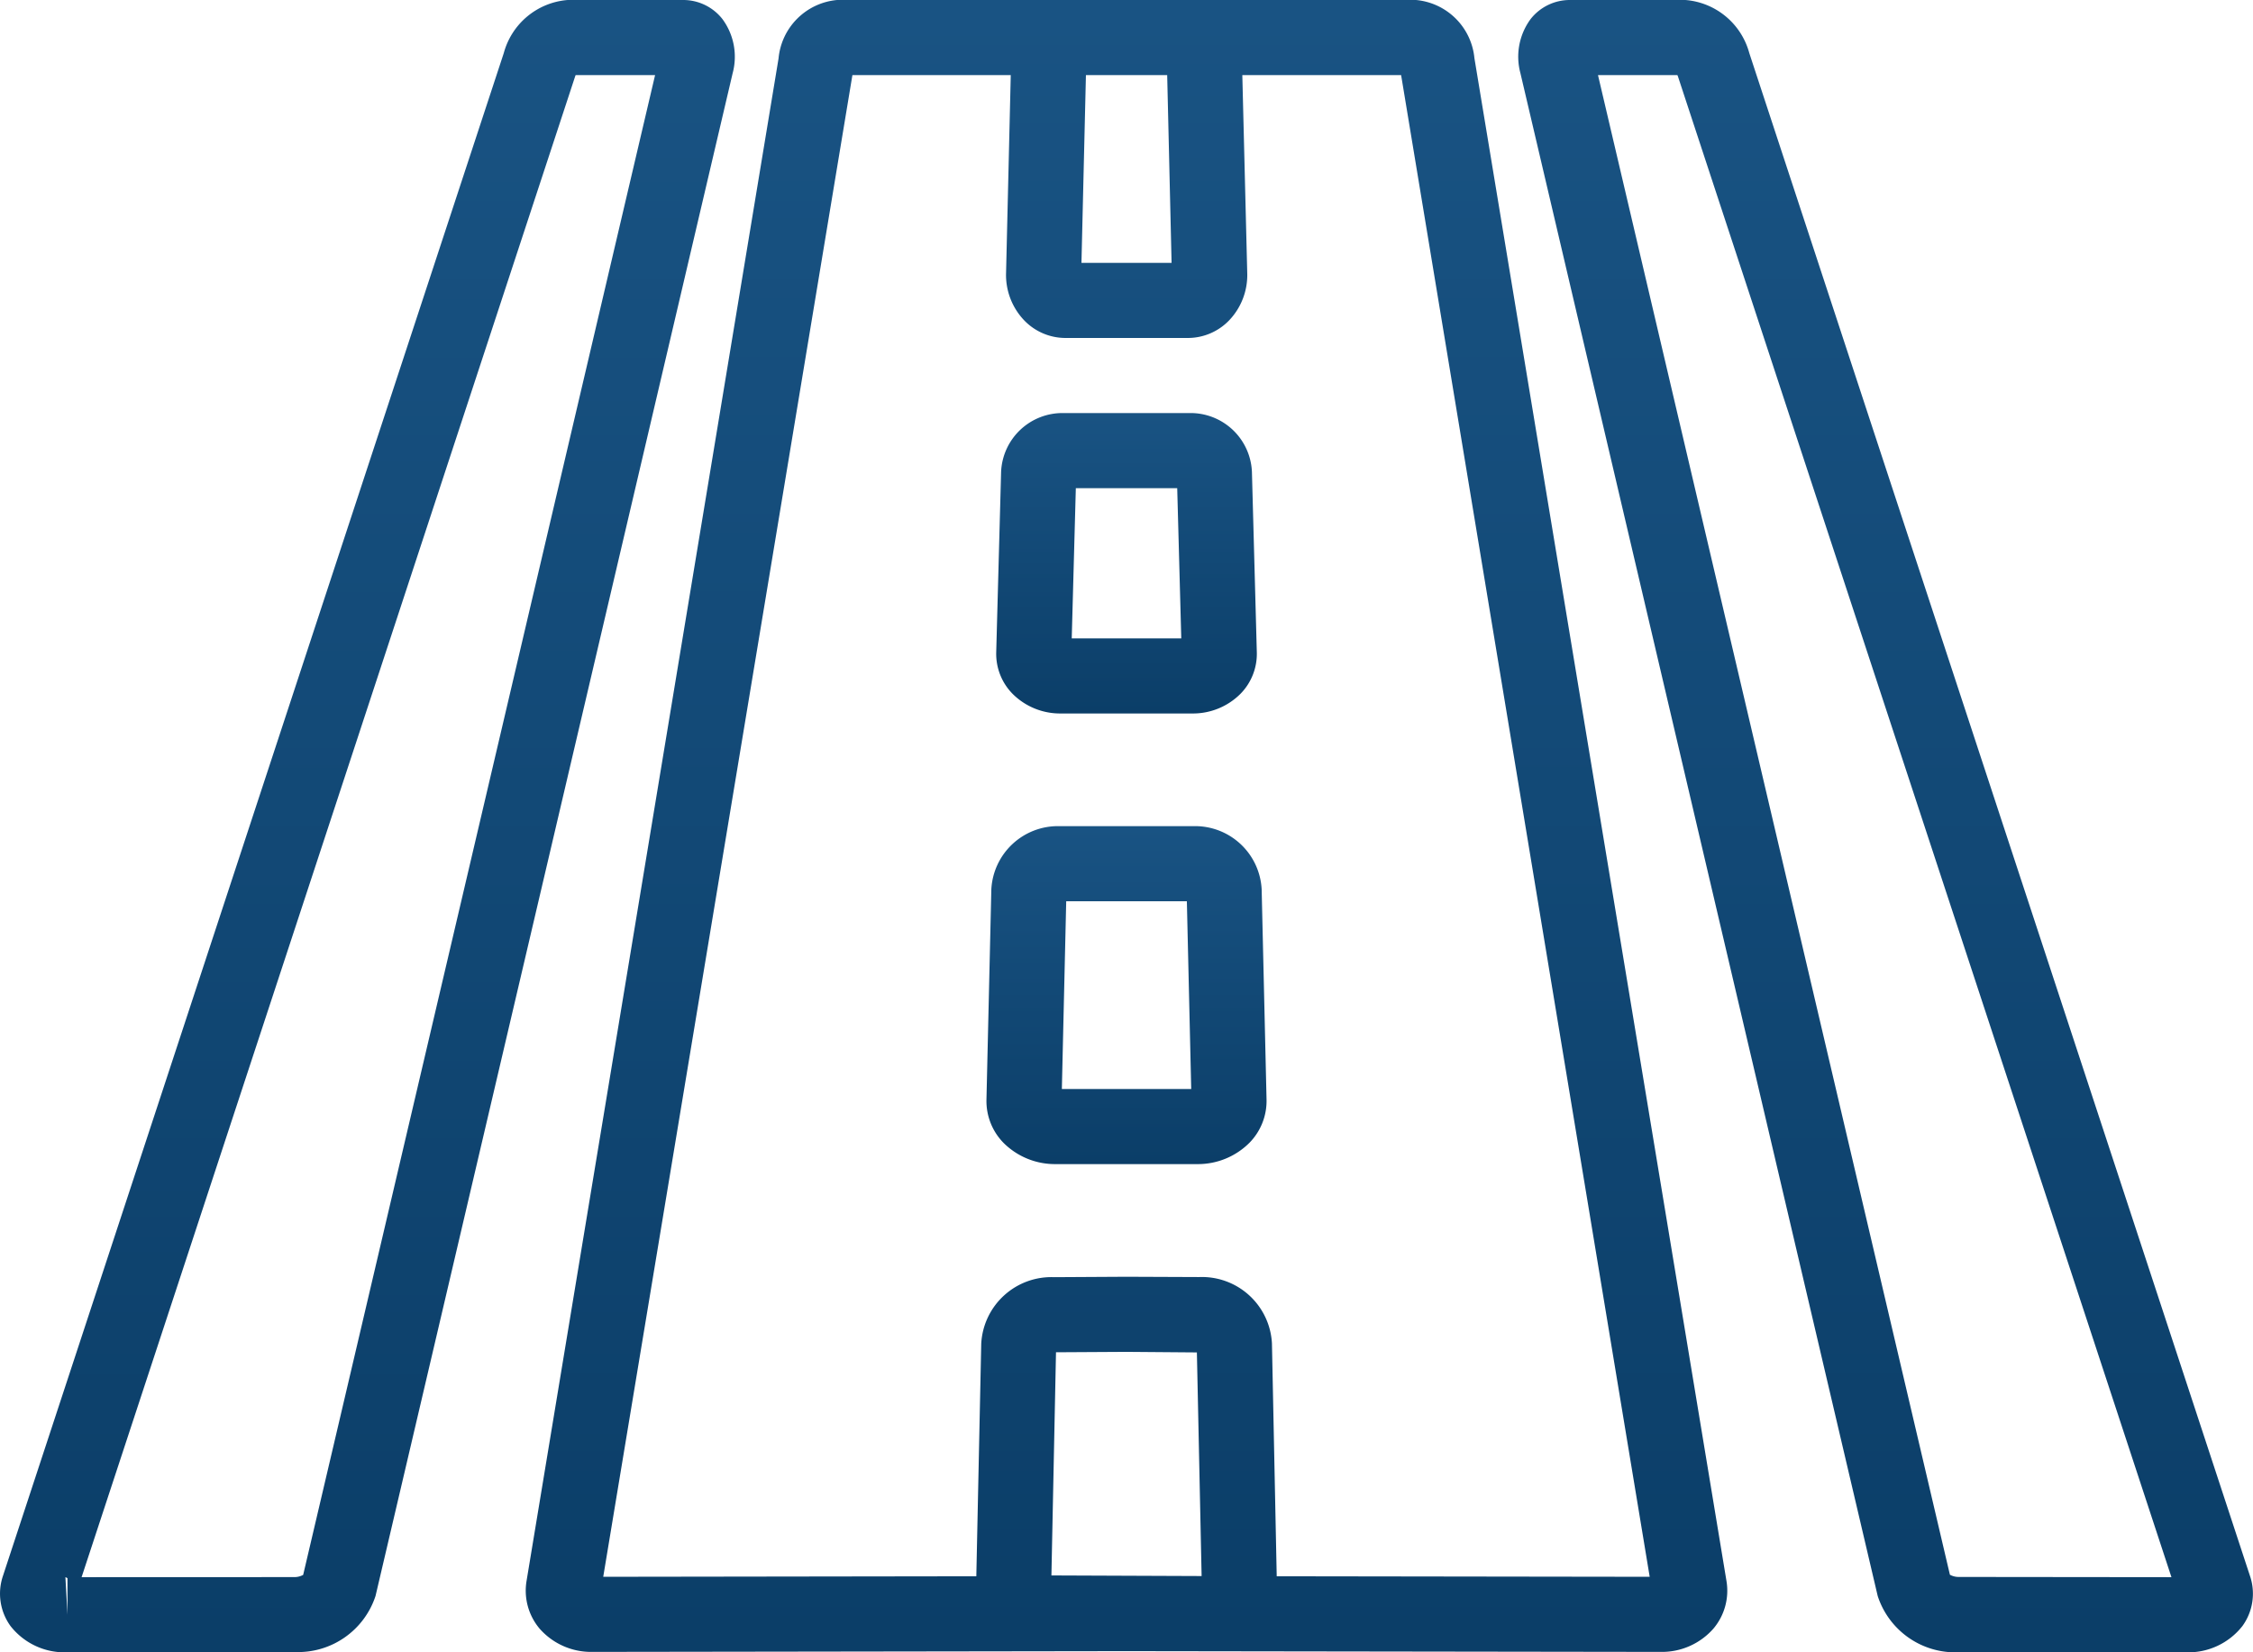 <svg xmlns="http://www.w3.org/2000/svg" xmlns:xlink="http://www.w3.org/1999/xlink" width="60.001" height="44.001" viewBox="0 0 60.001 44.001">
  <defs>
    <linearGradient id="linear-gradient" x1="0.5" x2="0.5" y2="1" gradientUnits="objectBoundingBox">
      <stop offset="0" stop-color="#195383"/>
      <stop offset="1" stop-color="#0b3e68"/>
    </linearGradient>
  </defs>
  <g id="Page-1" transform="translate(0.001)">
    <g id="_035---Motorway" data-name="035---Motorway" transform="translate(-1)">
      <path id="Shape" d="M19.193,0H16.116a1.919,1.919,0,0,0-1.7,1.412L1.078,41.965a1.47,1.47,0,0,0,.2,1.335A1.828,1.828,0,0,0,2.8,44h0l6.047-.007A2.171,2.171,0,0,0,11,42.5L20.51,1.952A1.688,1.688,0,0,0,20.237.506,1.326,1.326,0,0,0,19.193,0ZM2.741,42a.2.2,0,0,1,.055.029V43Zm6.332-.061a.482.482,0,0,1-.23.059L3.172,42,16.315,2.037A.211.211,0,0,1,16.33,2h2.115Z" fill="url(#linear-gradient)"/>
      <path id="Shape-2" data-name="Shape" d="M38.71,0H23.29a1.722,1.722,0,0,0-1.557,1.557L15.024,42.088a1.57,1.57,0,0,0,.344,1.281,1.826,1.826,0,0,0,1.412.621L31,43.97l14.22.02a1.825,1.825,0,0,0,1.411-.621,1.565,1.565,0,0,0,.346-1.272L40.265,1.548A1.719,1.719,0,0,0,38.71,0ZM31,2h1.083L32.2,7H29.8l.119-5ZM29,41.954l.122-5.943L30.995,36l1.879.015L33,41.97ZM35,41.976l-.127-6.2a1.867,1.867,0,0,0-1.937-1.768L30.995,34l-1.921.011a1.871,1.871,0,0,0-1.943,1.77L27,41.976l-9.936.014L23.7,2h4.217l-.125,5.268a1.75,1.75,0,0,0,.482,1.262,1.526,1.526,0,0,0,1.1.47h3.26a1.526,1.526,0,0,0,1.1-.47,1.748,1.748,0,0,0,.481-1.26L34.084,2h4.229l6.62,39.99Z" fill="url(#linear-gradient)"/>
      <path id="Shape-3" data-name="Shape" d="M53.155,43.993,59.2,44h0a1.829,1.829,0,0,0,1.519-.7,1.468,1.468,0,0,0,.2-1.335L47.585,1.412A1.92,1.92,0,0,0,45.884,0H42.807a1.326,1.326,0,0,0-1.044.506,1.688,1.688,0,0,0-.272,1.446L51.005,42.5a2.171,2.171,0,0,0,2.15,1.5ZM45.67,2a.283.283,0,0,1,.016.037L58.828,42l-5.67-.006a.48.48,0,0,1-.23-.059L43.556,2Z" fill="url(#linear-gradient)"/>
      <path id="Shape-4" data-name="Shape" d="M29.25,19h3.5a1.789,1.789,0,0,0,1.283-.522,1.517,1.517,0,0,0,.437-1.109l-.13-4.8A1.636,1.636,0,0,0,32.67,11H29.33a1.636,1.636,0,0,0-1.67,1.568l-.13,4.8a1.518,1.518,0,0,0,.437,1.11A1.789,1.789,0,0,0,29.25,19Zm.4-6h2.7l.108,4H29.541Z" fill="url(#linear-gradient)"/>
      <path id="Shape-5" data-name="Shape" d="M32.8,22H29.2a1.777,1.777,0,0,0-1.8,1.682l-.13,5.6a1.591,1.591,0,0,0,.461,1.159A1.939,1.939,0,0,0,29.12,31h3.76a1.939,1.939,0,0,0,1.388-.562,1.589,1.589,0,0,0,.461-1.156l-.13-5.6A1.776,1.776,0,0,0,32.8,22Zm-3.522,7,.116-5h3.213l.116,5Z" fill="url(#linear-gradient)"/>
    </g>
  </g>
</svg>
